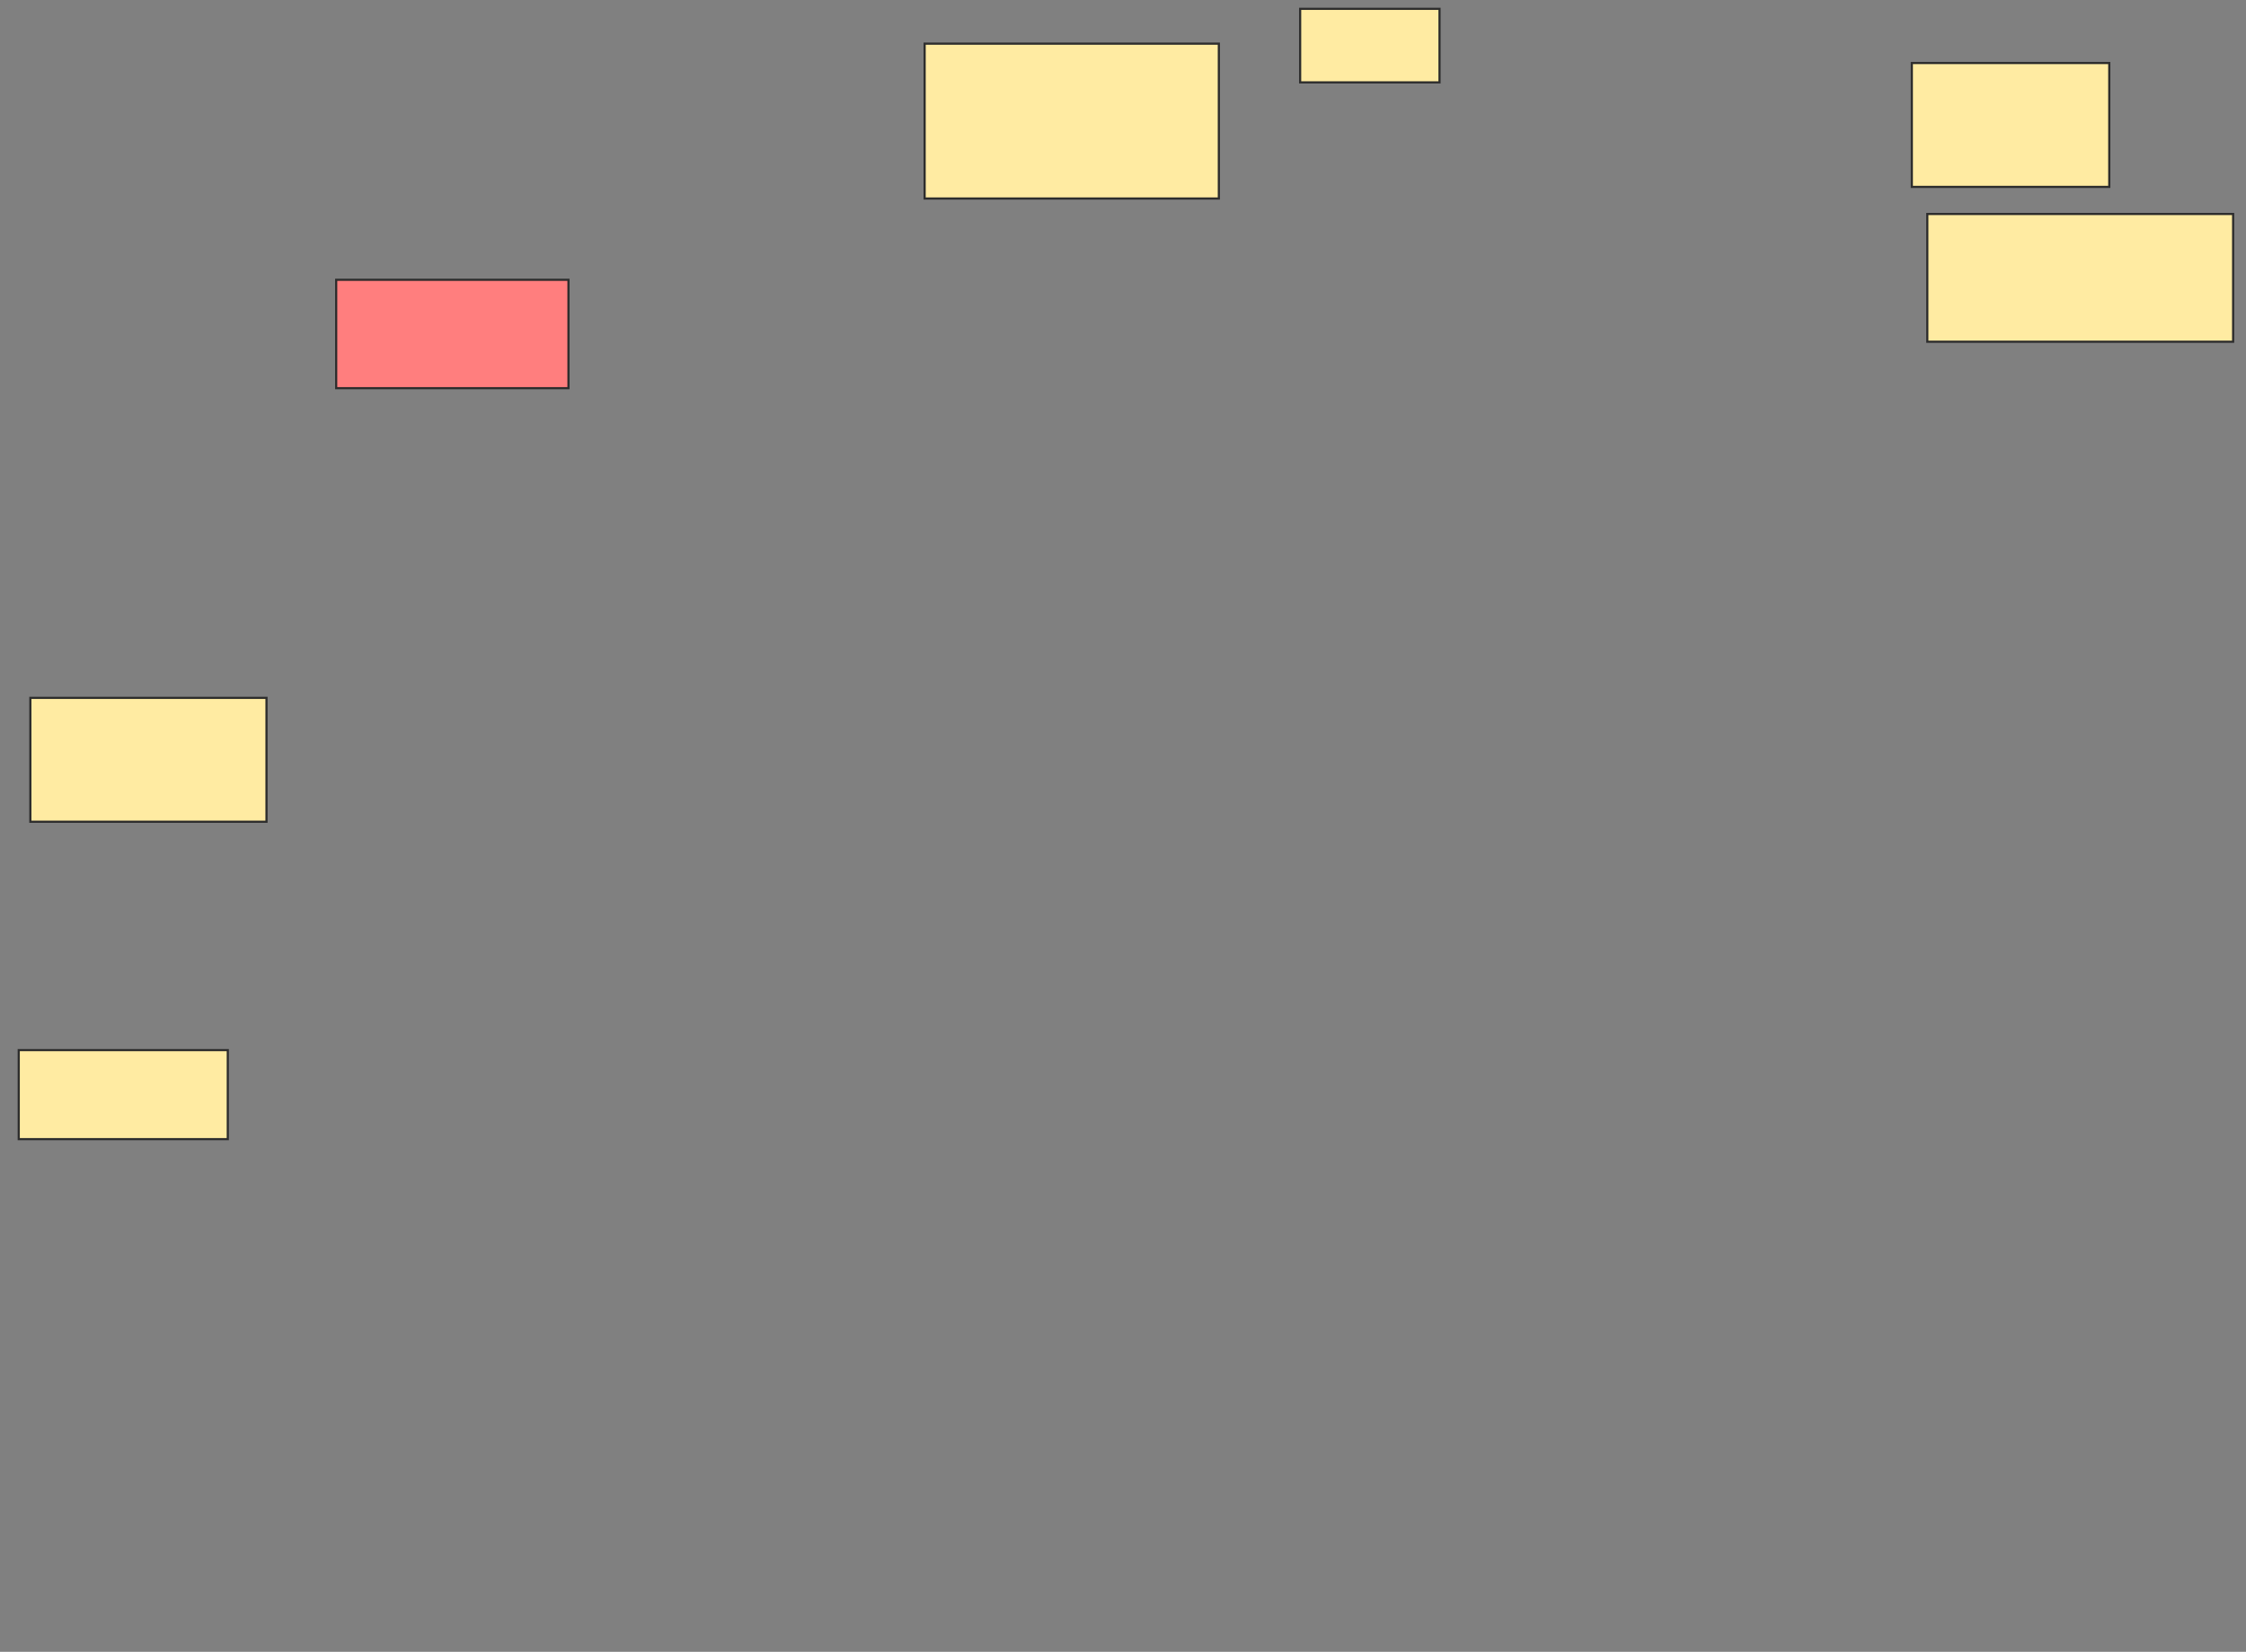 <svg height="762" width="1036" xmlns="http://www.w3.org/2000/svg">
 <rect width="100%" height="100%" fill="#808080" stroke="none"/>
 <!-- Created with Image Occlusion Enhanced -->
 <g>
  <title>Labels</title>
 </g>
 <g>
  <title>Masks</title>
  <rect class="qshape" fill="#FF7E7E" height="50" id="a11decca5ff14912bf5055eb9ee1a8cd-ao-1" stroke="#2D2D2D" width="107.143" x="155.071" y="129.071"/>
  <rect fill="#FFEBA2" height="71.429" id="a11decca5ff14912bf5055eb9ee1a8cd-ao-2" stroke="#2D2D2D" width="135.714" x="426.5" y="20.143"/>
  <rect fill="#FFEBA2" height="33.929" id="a11decca5ff14912bf5055eb9ee1a8cd-ao-3" stroke="#2D2D2D" width="64.286" x="599.714" y="4.071"/>
  <rect fill="#FFEBA2" height="57.143" id="a11decca5ff14912bf5055eb9ee1a8cd-ao-4" stroke="#2D2D2D" width="91.071" x="881.857" y="29.071"/>
  <rect fill="#FFEBA2" height="58.929" id="a11decca5ff14912bf5055eb9ee1a8cd-ao-5" stroke="#2D2D2D" width="141.071" x="889" y="98.714"/>
  <rect fill="#FFEBA2" height="57.143" id="a11decca5ff14912bf5055eb9ee1a8cd-ao-6" stroke="#2D2D2D" width="108.929" x="14" y="321.929"/>
  <rect fill="#FFEBA2" height="41.071" id="a11decca5ff14912bf5055eb9ee1a8cd-ao-7" stroke="#2D2D2D" width="96.429" x="8.643" y="484.429"/>
 </g>
</svg>